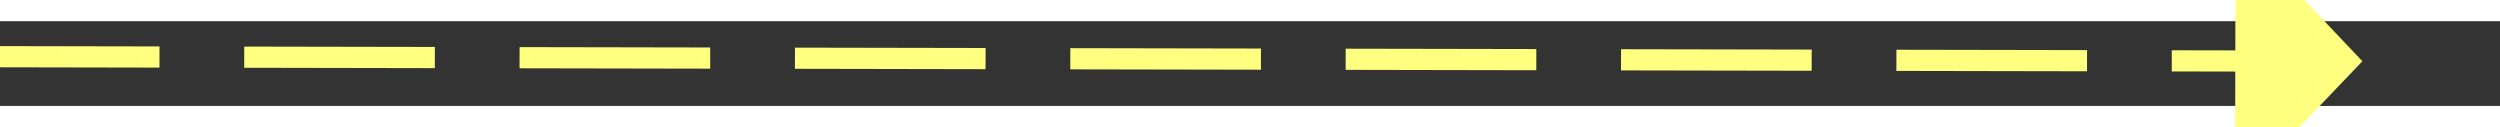 ﻿<?xml version="1.0" encoding="utf-8"?>
<svg version="1.1" xmlns:xlink="http://www.w3.org/1999/xlink" width="118px" height="6px" preserveAspectRatio="xMinYMid meet" viewBox="224 8137  118 4" xmlns="http://www.w3.org/2000/svg">
  <rect x="224" y="8137" width="118" height="4" fill="#333333" stroke="none"/>
  <g transform="matrix(0.956 -0.292 0.292 0.956 -2367.248 438.377 )">
    <path d="M 333 8145.8  L 339 8139.5  L 333 8133.2  L 333 8145.8  Z " fill-rule="nonzero" fill="#ffff80" stroke="none" transform="matrix(0.956 0.294 -0.294 0.956 2404.48 276.392 )" />
    <path d="M 226 8139.5  L 334 8139.5  " stroke-width="1" stroke-dasharray="9,4" stroke="#ffff80" fill="none" transform="matrix(0.956 0.294 -0.294 0.956 2404.48 276.392 )" />
  </g>
</svg>